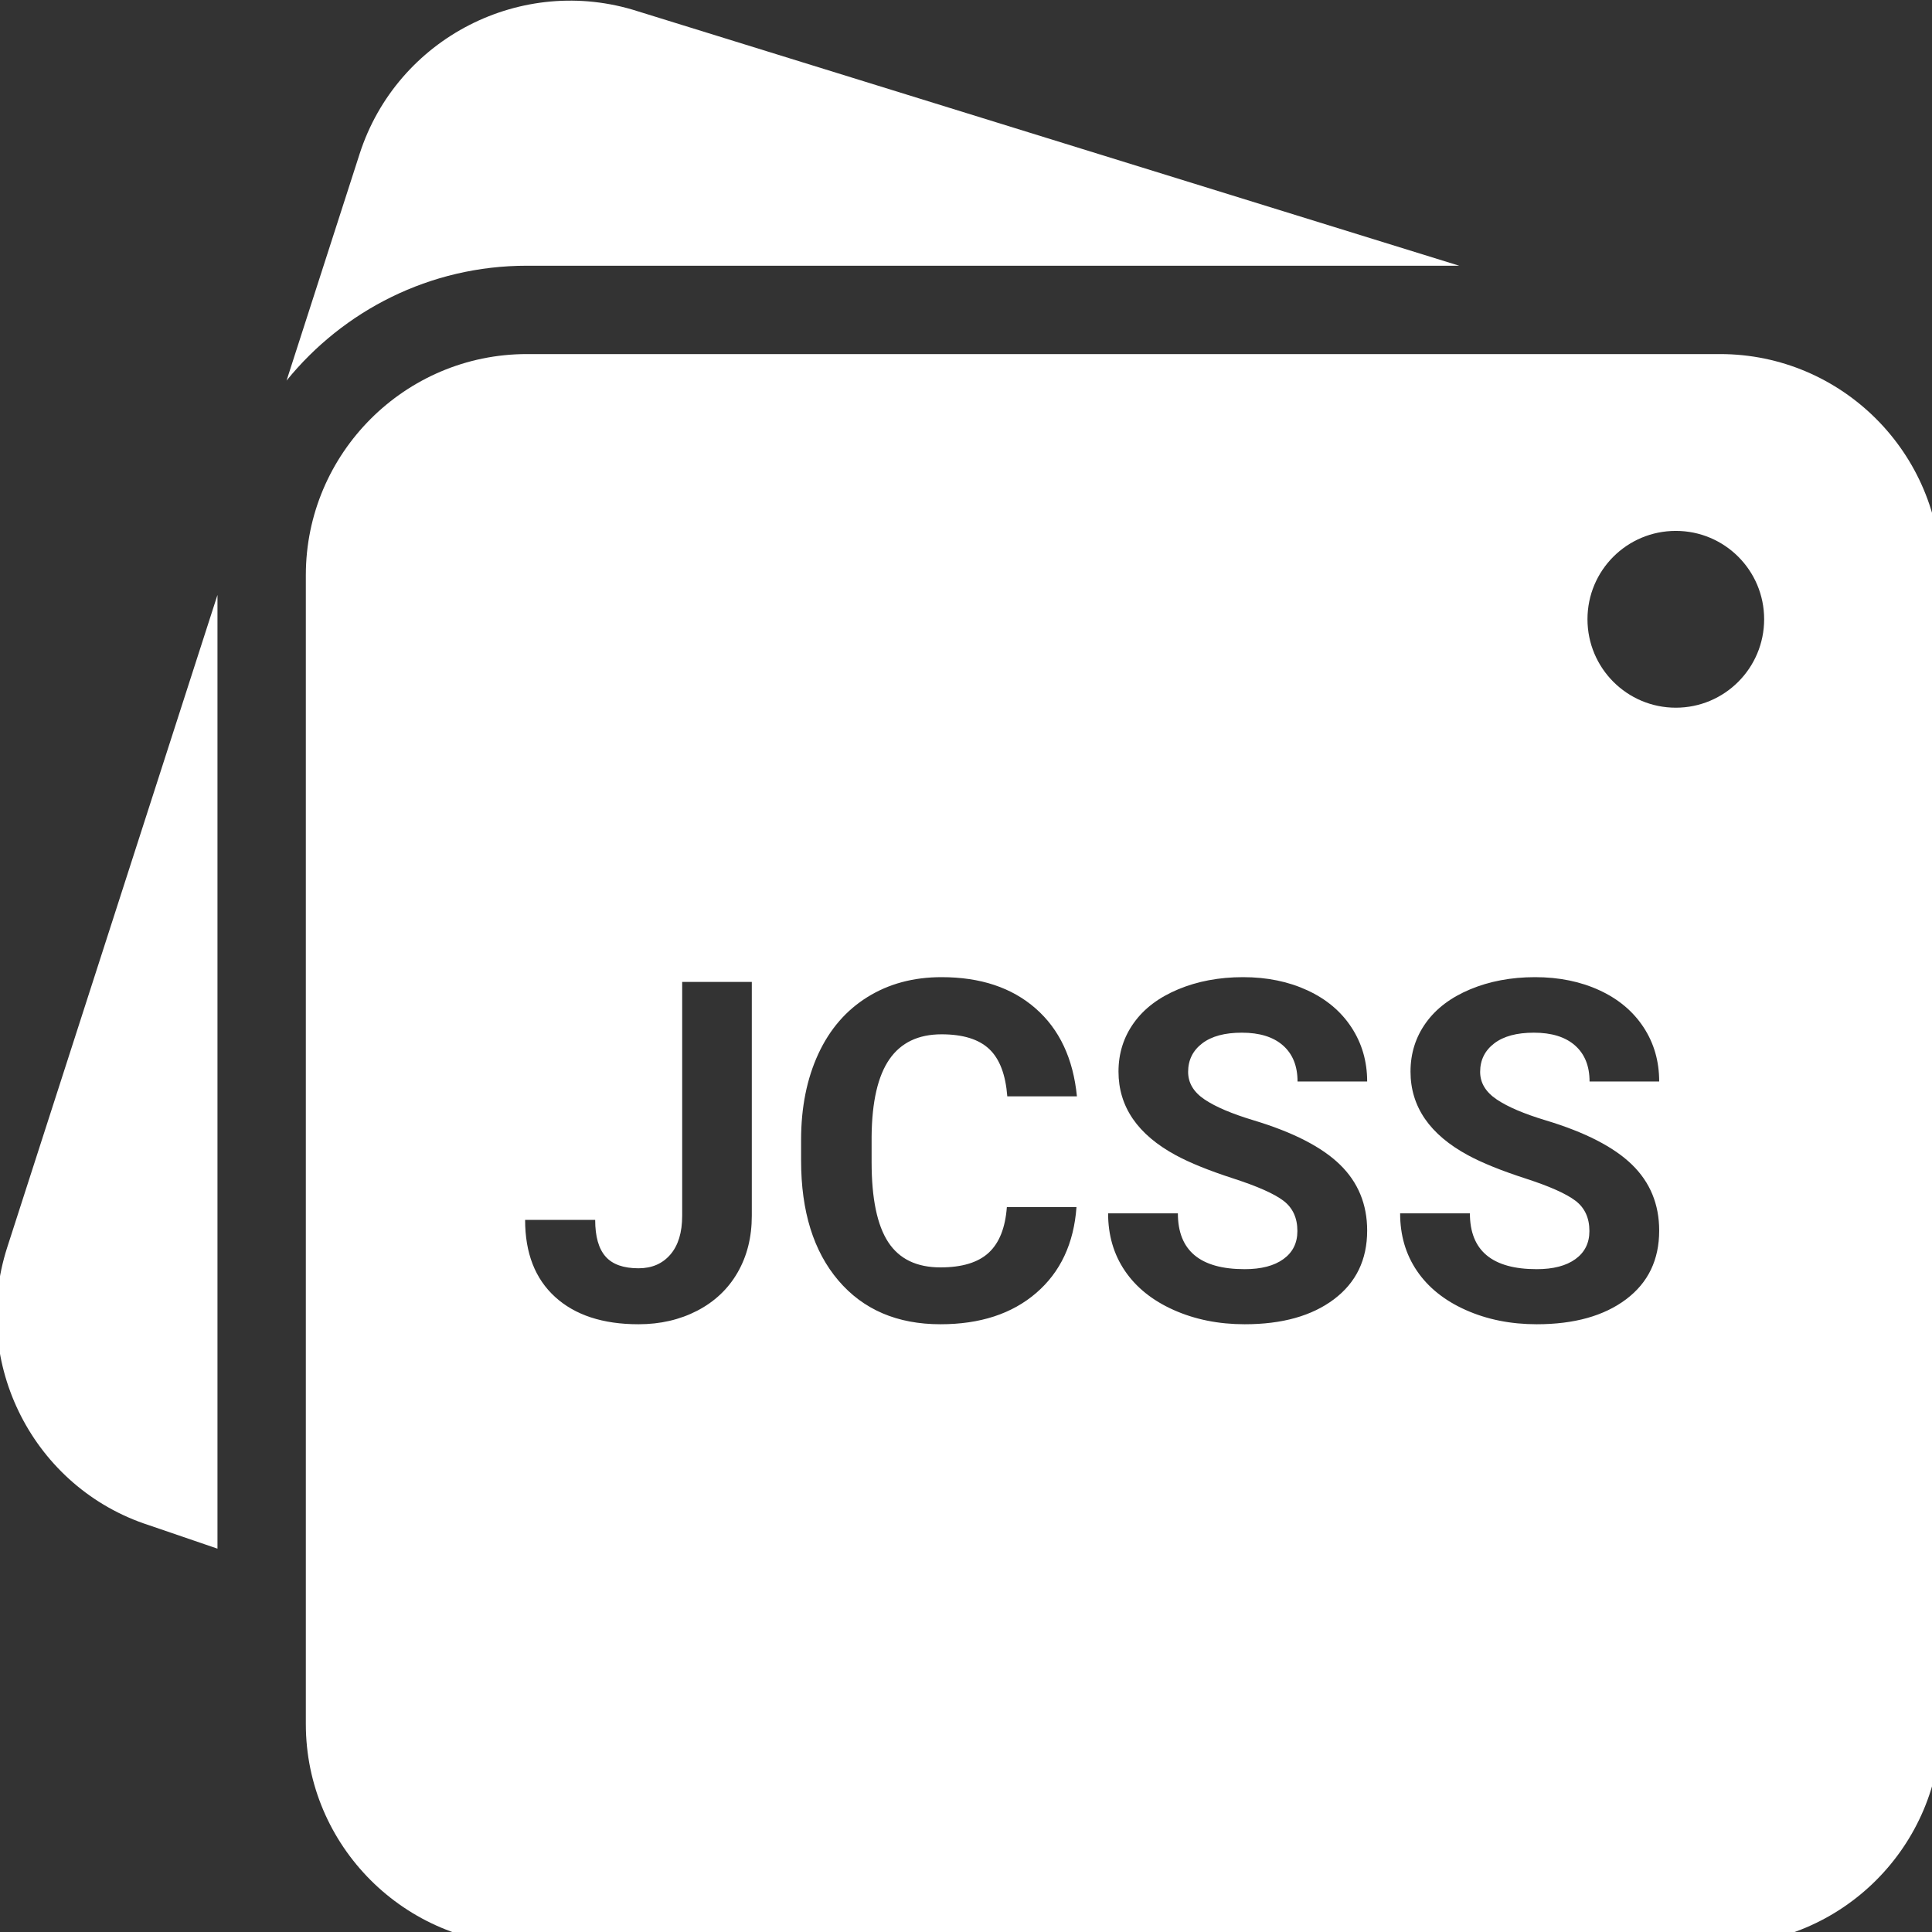 <?xml version="1.0" encoding="UTF-8" standalone="no"?>
<!DOCTYPE svg PUBLIC "-//W3C//DTD SVG 1.1//EN" "http://www.w3.org/Graphics/SVG/1.1/DTD/svg11.dtd">

<svg height="100%" stroke-miterlimit="10"
    style="fill-rule:nonzero;clip-rule:evenodd;stroke-linecap:round;stroke-linejoin:round;" version="1.1"
    viewBox="0 0 512 512" width="100%" xmlns="http://www.w3.org/2000/svg">
    <rect x="0" y="0" width="512" height="512" fill="#333333" stroke="none"/>
    <clipPath id=" ArtboardFrame">
        <rect height="512" width="512" x="0" y="0" />
    </clipPath>
    <g clip-path="url(#ArtboardFrame)" id="Layer-1">
        <path class="logo"
            d="M139.631 93.833C107.343 93.833 81.049 120.127 81.049 152.415L81.049 456.892C81.049 489.18 107.343 515.434 139.631 515.434L455.832 515.434C488.12 515.434 514.374 489.18 514.374 456.892L514.374 152.415C514.374 120.127 488.12 93.833 455.832 93.833L139.631 93.833ZM444.107 140.691C457.048 140.691 467.517 151.159 467.517 164.1C467.517 177.041 457.049 187.548 444.107 187.548C431.166 187.548 420.698 177.041 420.698 164.1C420.698 151.159 431.166 140.691 444.107 140.691ZM249.516 258.956C259.844 258.956 268.148 261.725 274.46 267.258C280.771 272.79 284.414 280.549 285.397 290.549L266.945 290.549C266.494 284.77 264.912 280.601 262.145 277.998C259.379 275.396 255.172 274.103 249.516 274.103C243.369 274.103 238.76 276.307 235.707 280.713C232.653 285.119 231.067 291.949 230.985 301.211L230.985 307.978C230.985 317.65 232.462 324.717 235.392 329.184C238.322 333.651 242.929 335.872 249.241 335.872C254.937 335.872 259.22 334.58 262.027 331.977C264.835 329.375 266.417 325.35 266.827 319.899L285.279 319.899C284.582 329.53 281.031 337.107 274.617 342.639C268.203 348.172 259.732 350.941 249.241 350.941C237.766 350.941 228.75 347.06 222.173 339.334C215.595 331.609 212.297 321.028 212.297 307.545L212.297 302.076C212.297 293.47 213.829 285.854 216.861 279.297C219.894 272.74 224.249 267.732 229.884 264.228C235.519 260.724 242.057 258.956 249.516 258.956ZM329.422 258.956C335.815 258.956 341.497 260.142 346.497 262.458C351.497 264.773 355.376 268.033 358.143 272.254C360.909 276.475 362.313 281.246 362.313 286.615L343.861 286.615C343.861 282.516 342.587 279.329 340.005 277.054C337.423 274.78 333.779 273.671 329.107 273.671C324.599 273.671 321.103 274.598 318.603 276.503C316.103 278.409 314.865 280.943 314.865 284.057C314.865 286.967 316.302 289.408 319.232 291.375C322.162 293.342 326.48 295.162 332.176 296.883C342.668 300.039 350.318 303.975 355.113 308.647C359.908 313.319 362.313 319.148 362.313 326.115C362.313 333.861 359.361 339.925 353.5 344.331C347.64 348.737 339.773 350.941 329.855 350.941C322.97 350.941 316.704 349.684 311.049 347.164C305.393 344.643 301.076 341.162 298.105 336.777C295.134 332.392 293.659 327.33 293.659 321.551L312.15 321.551C312.15 331.428 318.052 336.344 329.855 336.344C334.24 336.344 337.664 335.452 340.123 333.669C342.582 331.886 343.822 329.43 343.822 326.233C343.822 322.75 342.582 320.072 340.123 318.207C337.664 316.342 333.219 314.375 326.825 312.306C320.432 310.236 315.368 308.176 311.639 306.168C301.475 300.676 296.413 293.282 296.413 283.979C296.413 279.143 297.78 274.826 300.505 271.035C303.23 267.244 307.127 264.314 312.229 262.182C317.331 260.051 323.07 258.956 329.422 258.956ZM406.81 258.956C413.203 258.956 418.924 260.142 423.924 262.458C428.924 264.773 432.804 268.033 435.57 272.254C438.336 276.475 439.701 281.246 439.701 286.615L421.249 286.615C421.249 282.516 419.975 279.329 417.393 277.054C414.811 274.78 411.167 273.671 406.495 273.671C401.987 273.671 398.491 274.598 395.991 276.503C393.491 278.409 392.253 280.943 392.253 284.057C392.253 286.967 393.729 289.408 396.66 291.375C399.59 293.342 403.868 295.162 409.564 296.883C420.056 300.039 427.706 303.975 432.501 308.647C437.296 313.319 439.701 319.148 439.701 326.115C439.701 333.861 436.788 339.925 430.927 344.331C425.067 348.737 417.161 350.941 407.243 350.941C400.358 350.941 394.092 349.684 388.437 347.164C382.781 344.643 378.464 341.162 375.493 336.777C372.522 332.392 371.047 327.33 371.047 321.551L389.538 321.551C389.538 331.428 395.44 336.344 407.243 336.344C411.628 336.344 415.052 335.452 417.511 333.669C419.97 331.886 421.21 329.43 421.21 326.233C421.21 322.75 419.97 320.072 417.511 318.207C415.052 316.342 410.646 314.375 404.253 312.306C397.86 310.236 392.796 308.176 389.066 306.168C378.903 300.676 373.801 293.282 373.801 283.979C373.801 279.143 375.168 274.826 377.893 271.035C380.618 267.244 384.515 264.314 389.617 262.182C394.719 260.051 400.458 258.956 406.81 258.956ZM180.784 260.215L199.236 260.215L199.236 322.181C199.236 327.877 197.979 332.885 195.459 337.249C192.938 341.614 189.347 344.983 184.757 347.36C180.167 349.737 174.995 350.941 169.217 350.941C159.75 350.941 152.393 348.517 147.106 343.701C141.819 338.886 139.159 332.094 139.159 323.282L157.729 323.282C157.729 327.667 158.638 330.91 160.483 333C162.327 335.09 165.241 336.108 169.217 336.108C172.741 336.108 175.546 334.907 177.636 332.489C179.726 330.071 180.784 326.648 180.784 322.181L180.784 260.215Z"
            fill="white" opacity="1" stroke="none" />
        <path class="logo"
            d="M139.612 70.418L386.698 70.418L169.008 2.984C138.289-6.889 105.228 10.034 95.308 40.765L75.938 100.867C90.975 82.316 113.918 70.418 139.612 70.418ZM57.633 157.667L1.911 330.573C-7.985 361.303 8.961 394.364 39.492 404.202L57.633 410.409L57.633 157.667Z"
            fill="white" opacity="1" stroke="none" />
    </g>
</svg>